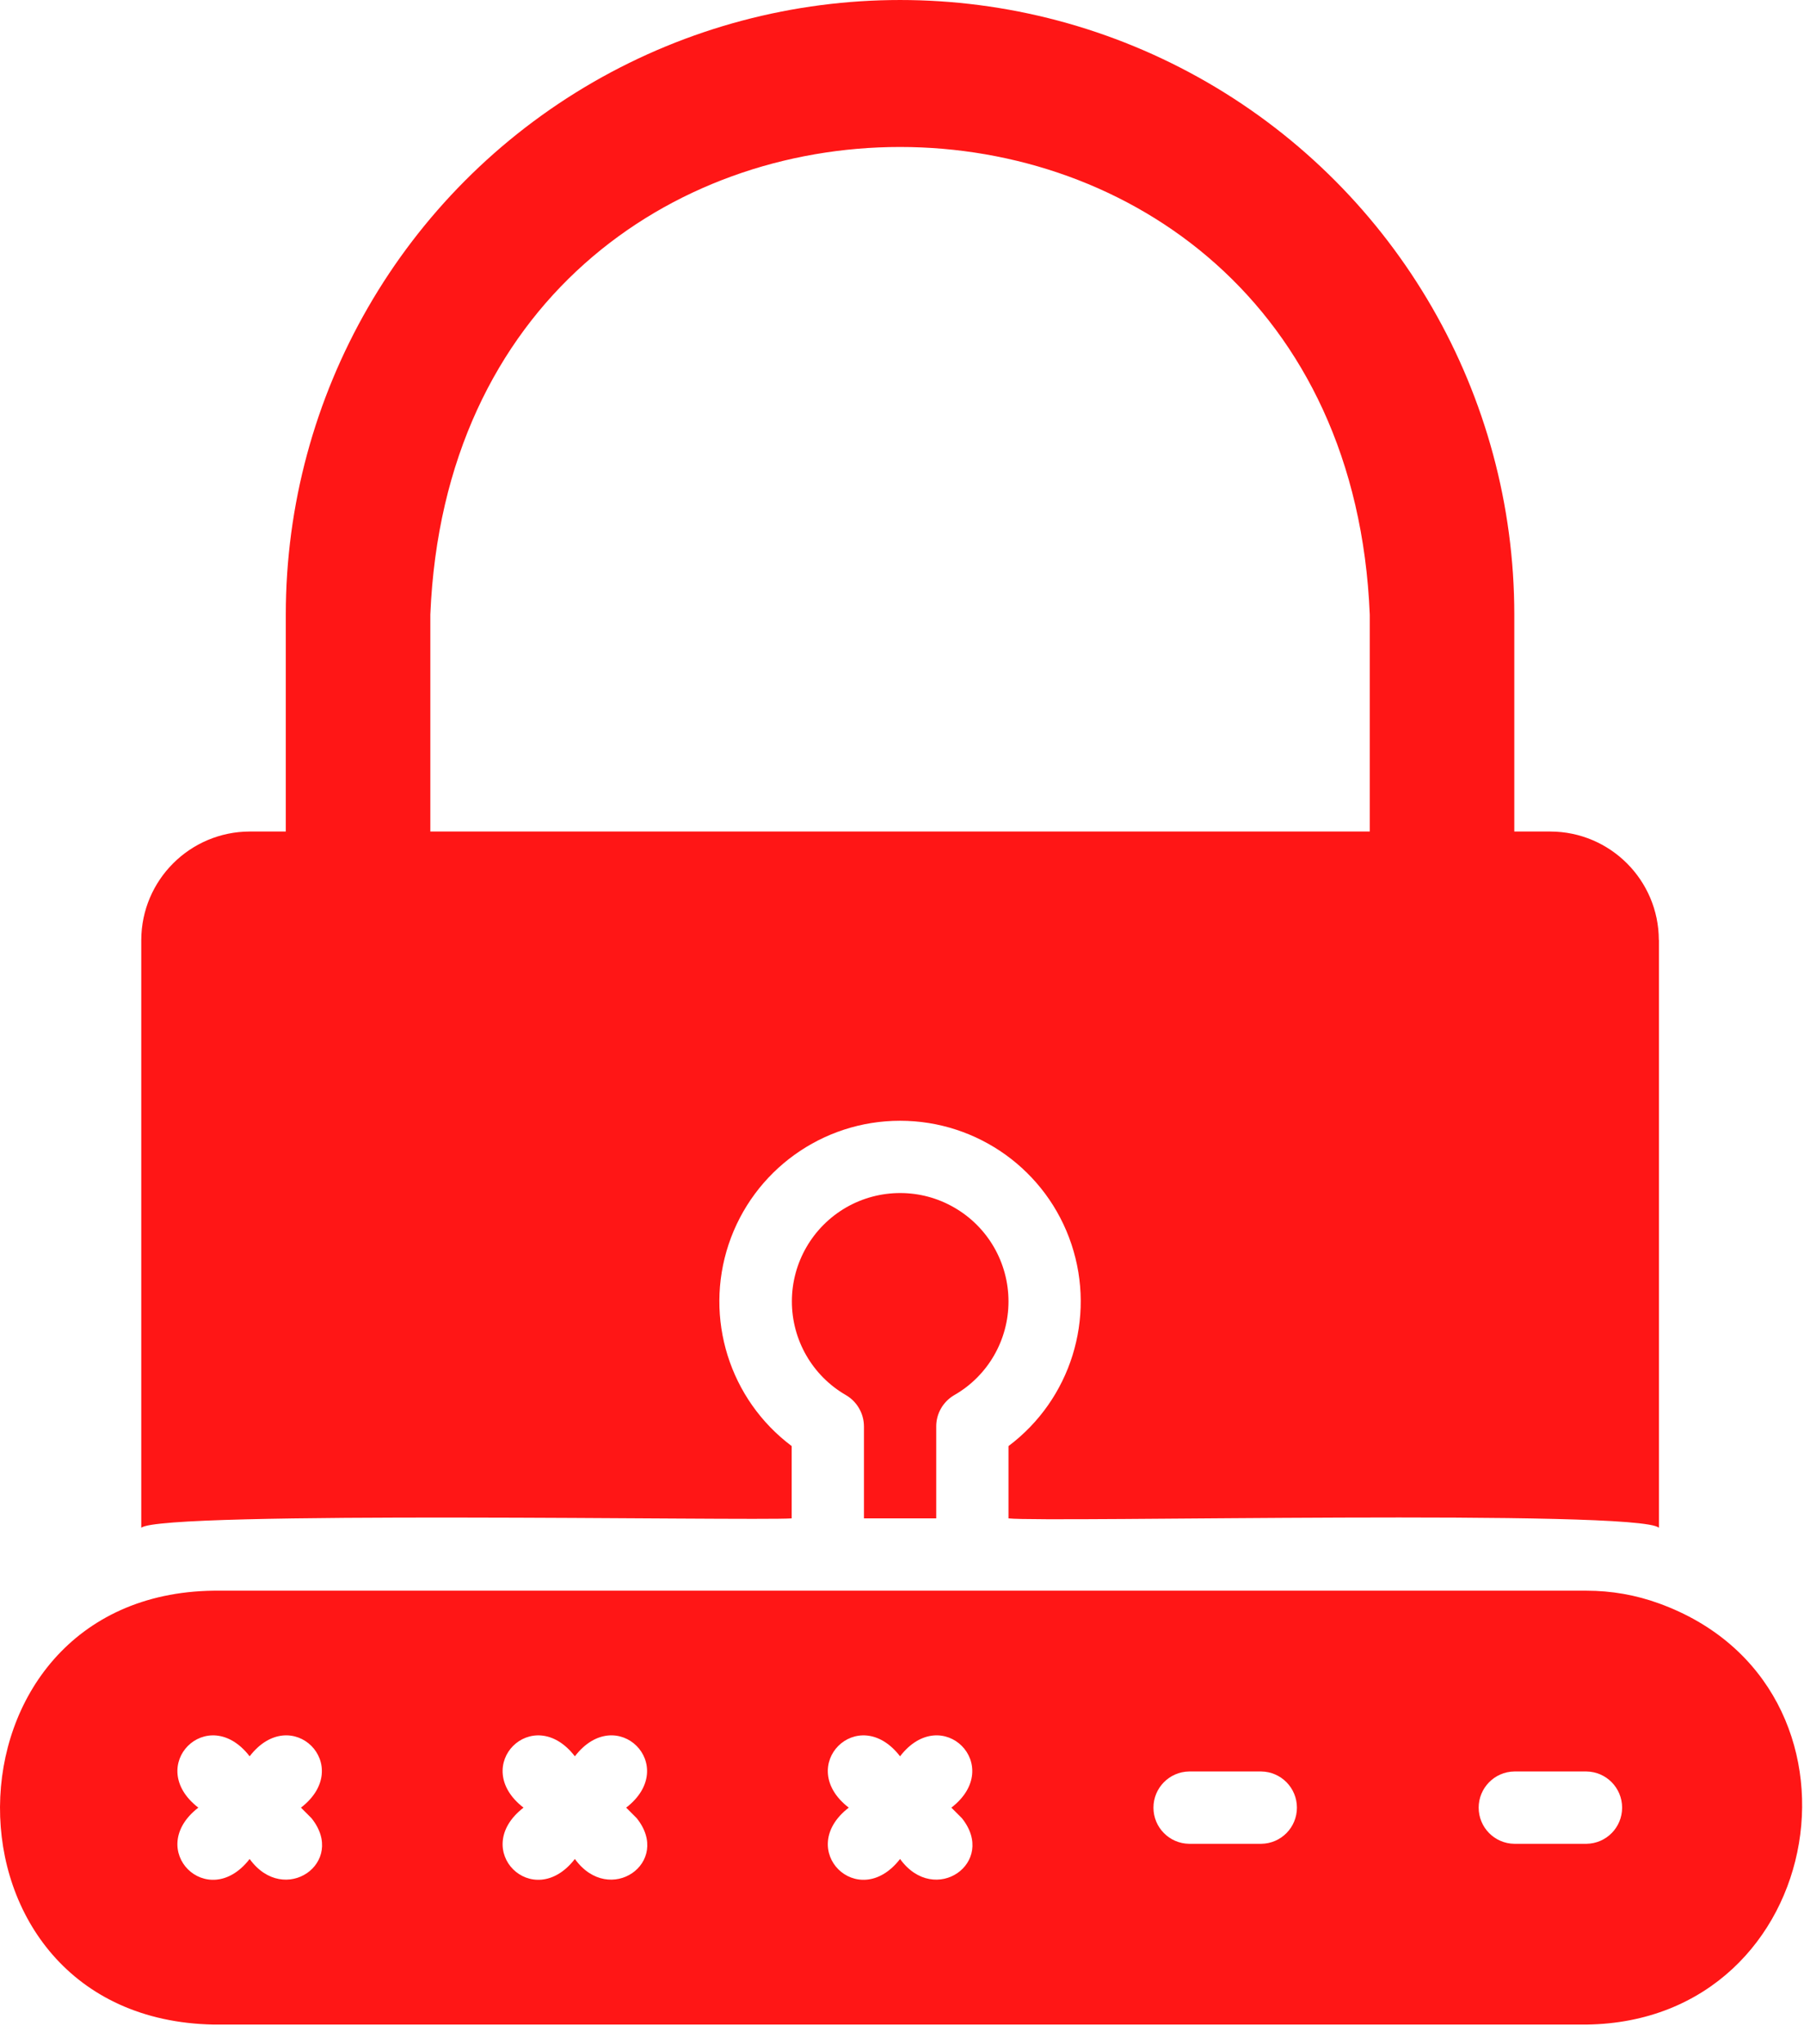 <svg width="68" height="77" viewBox="0 0 68 77" fill="none" xmlns="http://www.w3.org/2000/svg">
<path d="M35.29 57.202V53.742C35.287 53.255 35.549 52.802 35.971 52.557C37.235 51.835 38.014 50.487 38.014 49.029C38.014 47.572 37.238 46.223 35.975 45.495C34.715 44.763 33.159 44.763 31.895 45.488C30.632 46.217 29.852 47.562 29.849 49.019C29.846 50.48 30.622 51.828 31.885 52.557C32.307 52.802 32.566 53.255 32.566 53.742V57.202L35.29 57.202Z" fill="#FF1616"/>
<path d="M62.528 60.403C61.657 60.086 60.734 59.926 59.804 59.926H8.049C-2.596 60.056 -2.769 76.064 8.049 76.271H59.804C68.981 76.152 71.065 63.485 62.528 60.403ZM9.41 70.033C7.83 72.069 5.43 69.679 7.476 68.099C5.43 66.522 7.83 64.118 9.41 66.165C10.987 64.118 13.391 66.519 11.345 68.099L11.739 68.494C13.088 70.169 10.714 71.834 9.41 70.033ZM21.669 70.033C20.089 72.069 17.688 69.679 19.734 68.099C17.688 66.522 20.088 64.118 21.669 66.165C23.245 64.118 25.649 66.519 23.603 68.099L23.998 68.494C25.346 70.169 22.973 71.834 21.669 70.033ZM33.927 70.033C32.347 72.069 29.946 69.679 31.993 68.099C29.946 66.522 32.347 64.118 33.927 66.165C35.503 64.118 37.907 66.519 35.861 68.099L36.256 68.494C37.601 70.169 35.231 71.834 33.927 70.033ZM47.548 69.461H44.82C44.078 69.451 43.478 68.845 43.478 68.099C43.478 67.356 44.078 66.747 44.82 66.737H47.544C48.29 66.747 48.886 67.356 48.886 68.099C48.886 68.845 48.29 69.451 47.544 69.461H47.548ZM59.806 69.461H57.078C56.336 69.451 55.737 68.845 55.737 68.099C55.737 67.356 56.336 66.747 57.078 66.737H59.802C60.548 66.747 61.144 67.356 61.144 68.099C61.144 68.845 60.548 69.451 59.802 69.461H59.806Z" fill="#FF1616"/>
<path d="M29.842 57.202V54.478C27.496 52.721 26.539 49.66 27.465 46.877C28.395 44.095 30.996 42.222 33.928 42.222C36.857 42.222 39.462 44.095 40.388 46.877C41.314 49.659 40.357 52.721 38.014 54.478V57.202C39.53 57.362 61.783 56.844 62.532 57.556V35.409L62.528 35.412C62.522 33.158 60.696 31.333 58.442 31.326H57.08V23.154C57.08 14.882 52.667 7.238 45.503 3.1C38.342 -1.033 29.515 -1.033 22.35 3.1C15.186 7.238 10.773 14.883 10.773 23.154V31.326H9.411C7.157 31.333 5.332 33.158 5.325 35.412V57.556C6.07 56.899 28.323 57.304 29.842 57.202ZM16.221 23.153C17.192 -0.339 50.668 -0.33 51.632 23.153V31.326H16.221V23.153Z" fill="#FF1616"/>
</svg>
